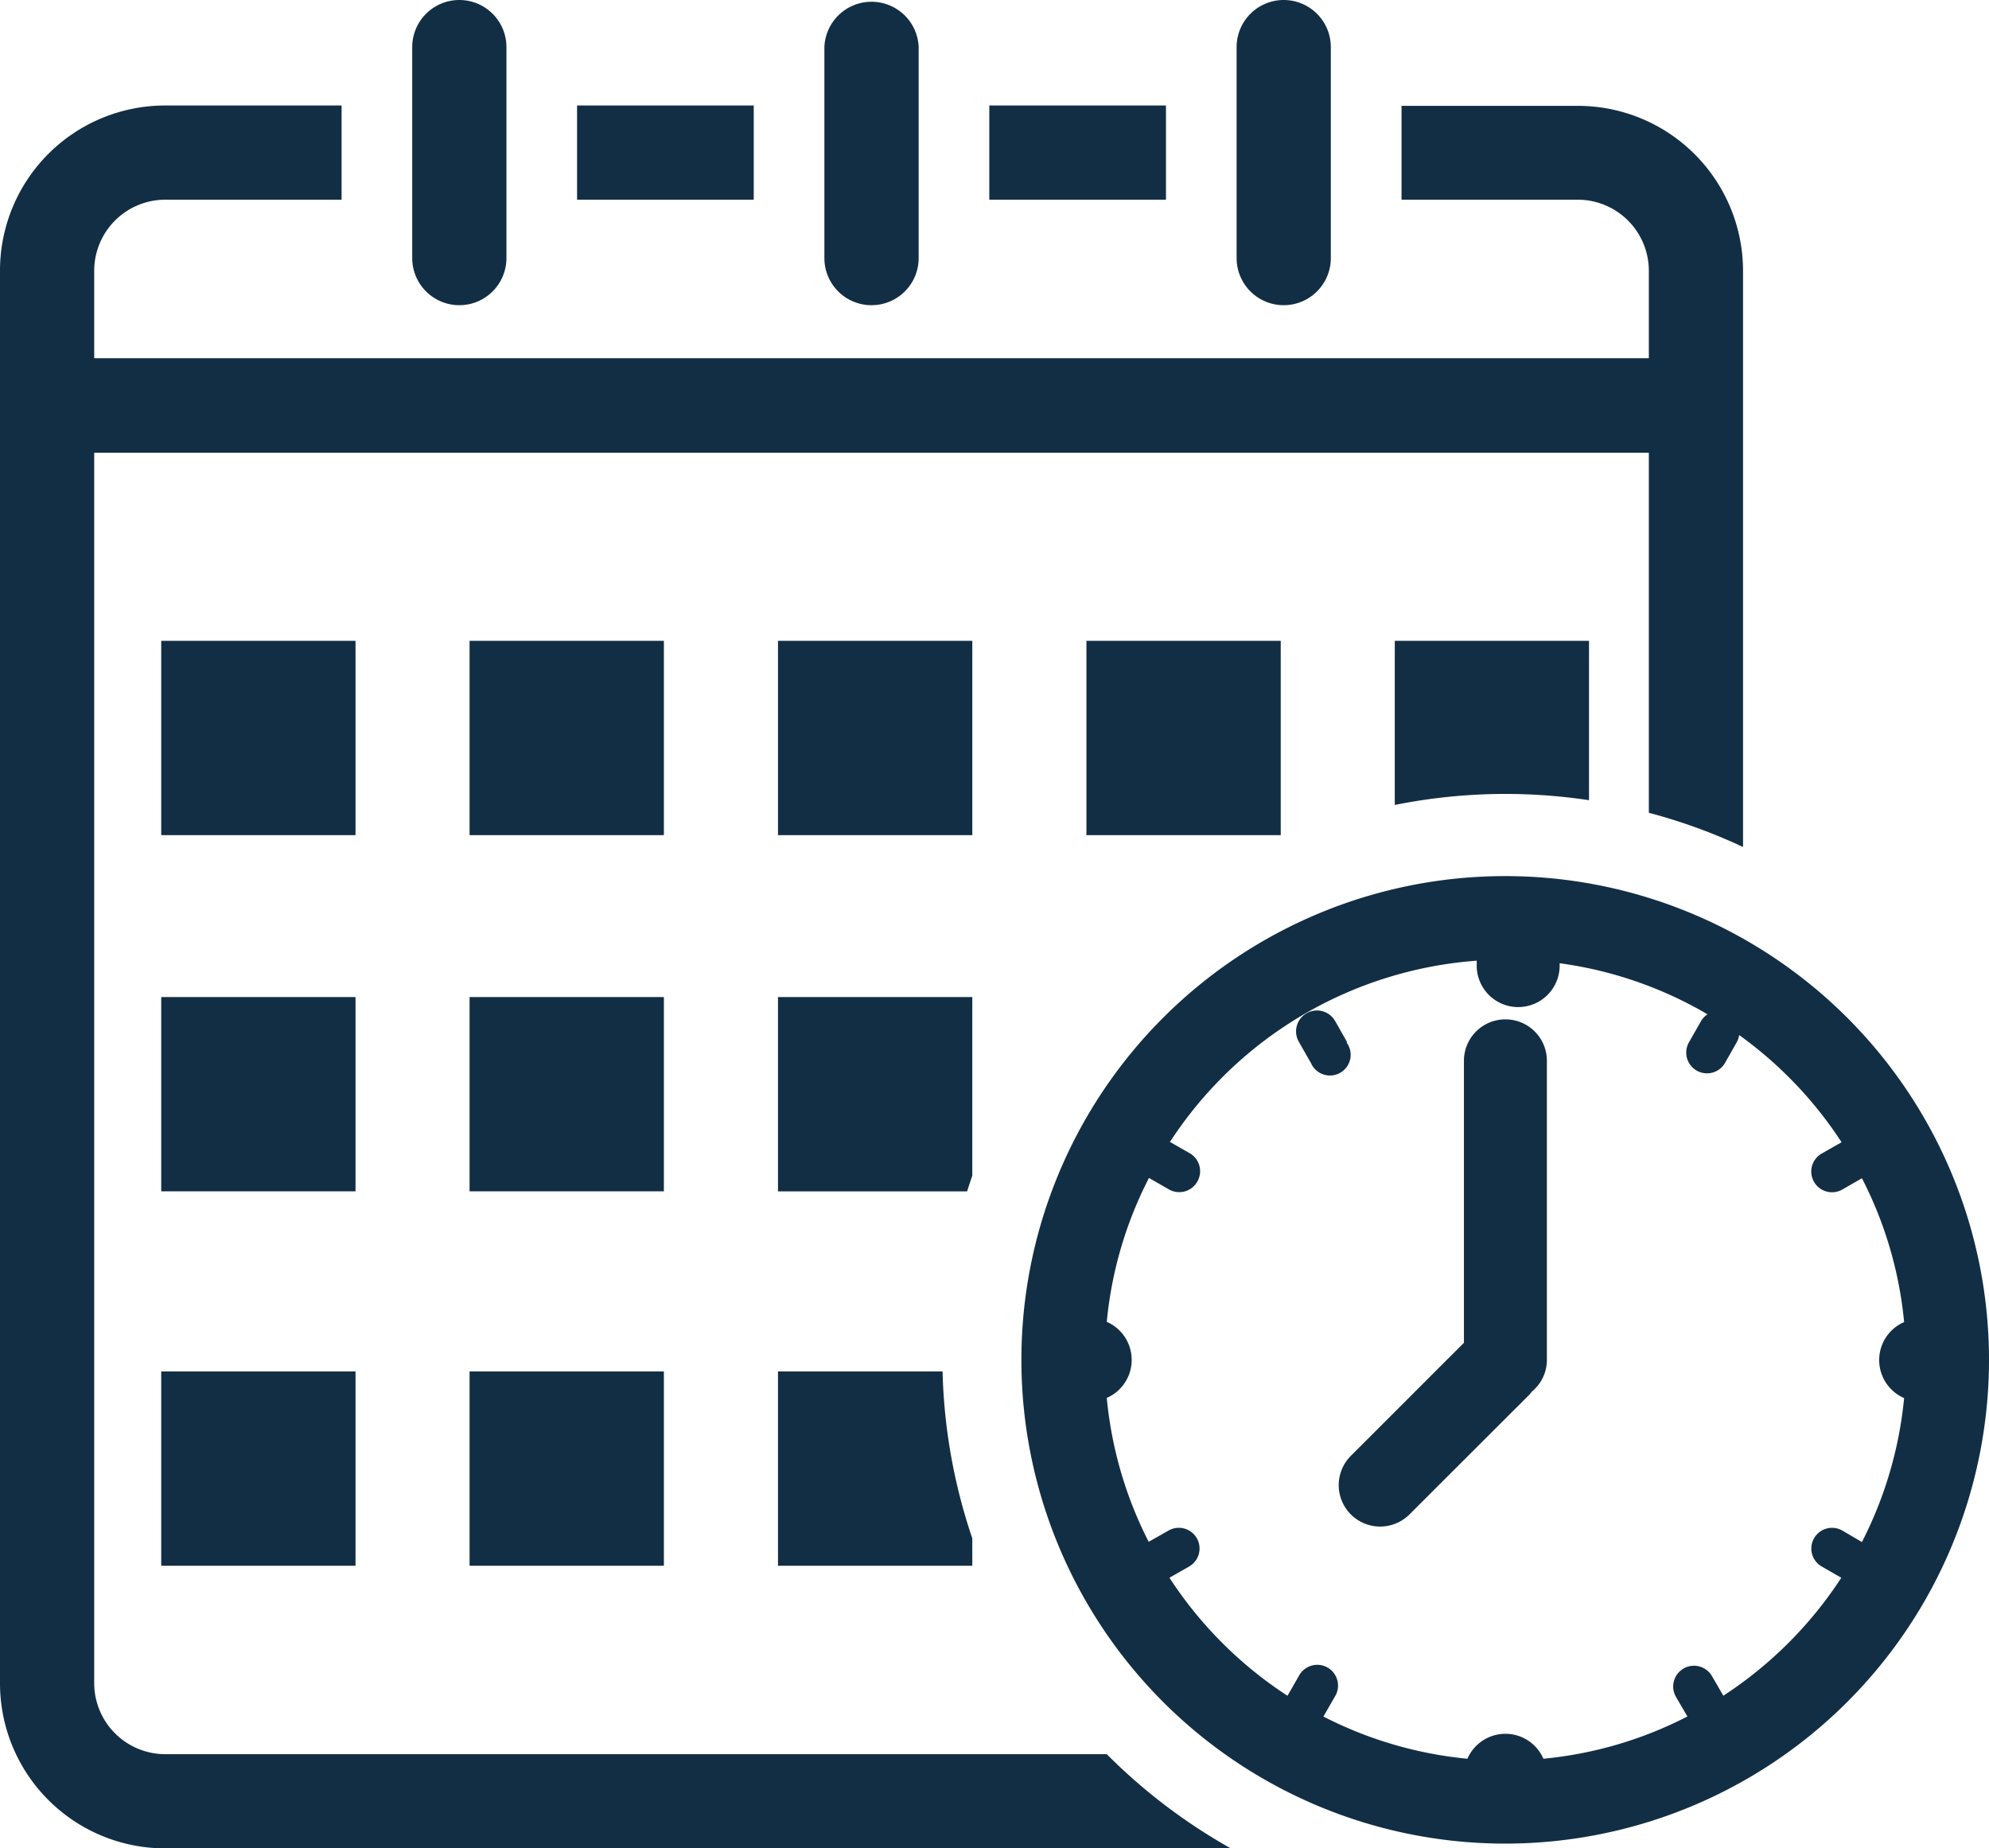 <svg id="Layer_1" data-name="Layer 1" xmlns="http://www.w3.org/2000/svg" viewBox="0 0 279.56 259.82"><defs><style>.cls-1{fill:#122e44}</style></defs><path class="cls-1" d="M22.66 90.08h27.31v27.31H22.66zm43.34 0h27.31v27.31H66zm43.35 0h27.31v27.31h-27.31zm43.35 0h27.31v27.31H152.7zM22.66 140.15h27.31v27.31H22.66zm43.34 0h27.31v27.31H66zm-43.34 52.63h27.31v27.31H22.66zm43.34 0h27.31v27.31H66z"/><path class="cls-1" d="M132.94 62.75a6.62 6.62 0 0 0 6.62-6.62V26.47a6.63 6.63 0 0 0-13.25 0v29.66a6.62 6.62 0 0 0 6.63 6.62zm57.93 0a6.62 6.62 0 0 0 6.62-6.62V26.47a6.62 6.62 0 0 0-13.24 0v29.66a6.62 6.62 0 0 0 6.62 6.62zm31.13 68.7a79 79 0 0 1 11.78.88v-22.4h-27.3V133a78.83 78.83 0 0 1 15.52-1.55zM147.1 160h-27.31v27.32h26.58c.23-.75.48-1.48.73-2.21zm-27.31 52.63v27.31h27.31v-3.85a78.89 78.89 0 0 1-4.18-23.46z" transform="translate(-10.44 -19.85)"/><path class="cls-1" d="M33.62 266.43a10 10 0 0 1-9.94-9.94v-173h218.51v50.61a78.28 78.28 0 0 1 13.24 4.81v-81a23.21 23.21 0 0 0-23.17-23.18h-24.83v13.19h24.83a10 10 0 0 1 9.93 9.94V70.2H23.68V57.86a10 10 0 0 1 9.94-9.94h24.83V34.68H33.62a23.21 23.21 0 0 0-23.18 23.18v198.63a23.21 23.21 0 0 0 23.18 23.18h149.81A79.6 79.6 0 0 1 166 266.43z" transform="translate(-10.44 -19.85)"/><path class="cls-1" d="M81.11 14.83h24.83v13.24H81.11zm57.94 0h24.83v13.24h-24.83z"/><path class="cls-1" d="M75 62.75a6.62 6.62 0 0 0 6.62-6.62V26.47a6.62 6.62 0 0 0-13.24 0v29.66A6.62 6.62 0 0 0 75 62.75zm147 100.39a5.82 5.82 0 0 0-5.8 5.86v39.6l-15.89 15.89a5.82 5.82 0 1 0 8.23 8.24l16.92-16.9c.11-.12.19-.25.29-.37a5.76 5.76 0 0 0 2.11-4.45V169a5.82 5.82 0 0 0-5.86-5.86z" transform="translate(-10.44 -19.85)"/><path class="cls-1" d="M290 211a68 68 0 1 0-68 68 68 68 0 0 0 68-68zm-37.34 47.21l-1.6-2.76a2.92 2.92 0 0 0-5.05 2.94l1.6 2.74a55.68 55.68 0 0 1-20.24 5.94 5.82 5.82 0 0 0-10.68 0 55.92 55.92 0 0 1-20.24-5.93l1.59-2.77a2.92 2.92 0 1 0-5.06-2.9l-1.58 2.75a56.66 56.66 0 0 1-16.59-16.59l2.76-1.58a2.91 2.91 0 0 0-2.88-5.06l-2.8 1.59a56.07 56.07 0 0 1-5.89-20.23 5.83 5.83 0 0 0 0-10.69 55.67 55.67 0 0 1 5.93-20.23l2.79 1.6a2.91 2.91 0 0 0 4-1.08 2.91 2.91 0 0 0-1.07-4l-2.77-1.58A56.34 56.34 0 0 1 218 154.89v.45a5.83 5.83 0 1 0 11.65 0v-.09a55.78 55.78 0 0 1 20.79 7.18 2.79 2.79 0 0 0-.94 1l-1.71 3a2.92 2.92 0 0 0 5.06 2.91l1.7-3a2.84 2.84 0 0 0 .33-1 56.59 56.59 0 0 1 14.4 15.07l-2.79 1.59a2.91 2.91 0 0 0 1.45 5.44 2.86 2.86 0 0 0 1.46-.39l2.74-1.58a55.62 55.62 0 0 1 5.93 20.22 5.82 5.82 0 0 0 0 10.68 56.12 56.12 0 0 1-5.93 20.24l-2.75-1.61a2.91 2.91 0 0 0-2.9 5.05l2.75 1.58a56.71 56.71 0 0 1-16.58 16.58z" transform="translate(-10.44 -19.85)"/><path class="cls-1" d="M199.79 166.36l-1.7-3a2.92 2.92 0 0 0-5.09 2.94l1.71 3a2.91 2.91 0 1 0 5-2.91z" transform="translate(-10.44 -19.85)"/></svg>
